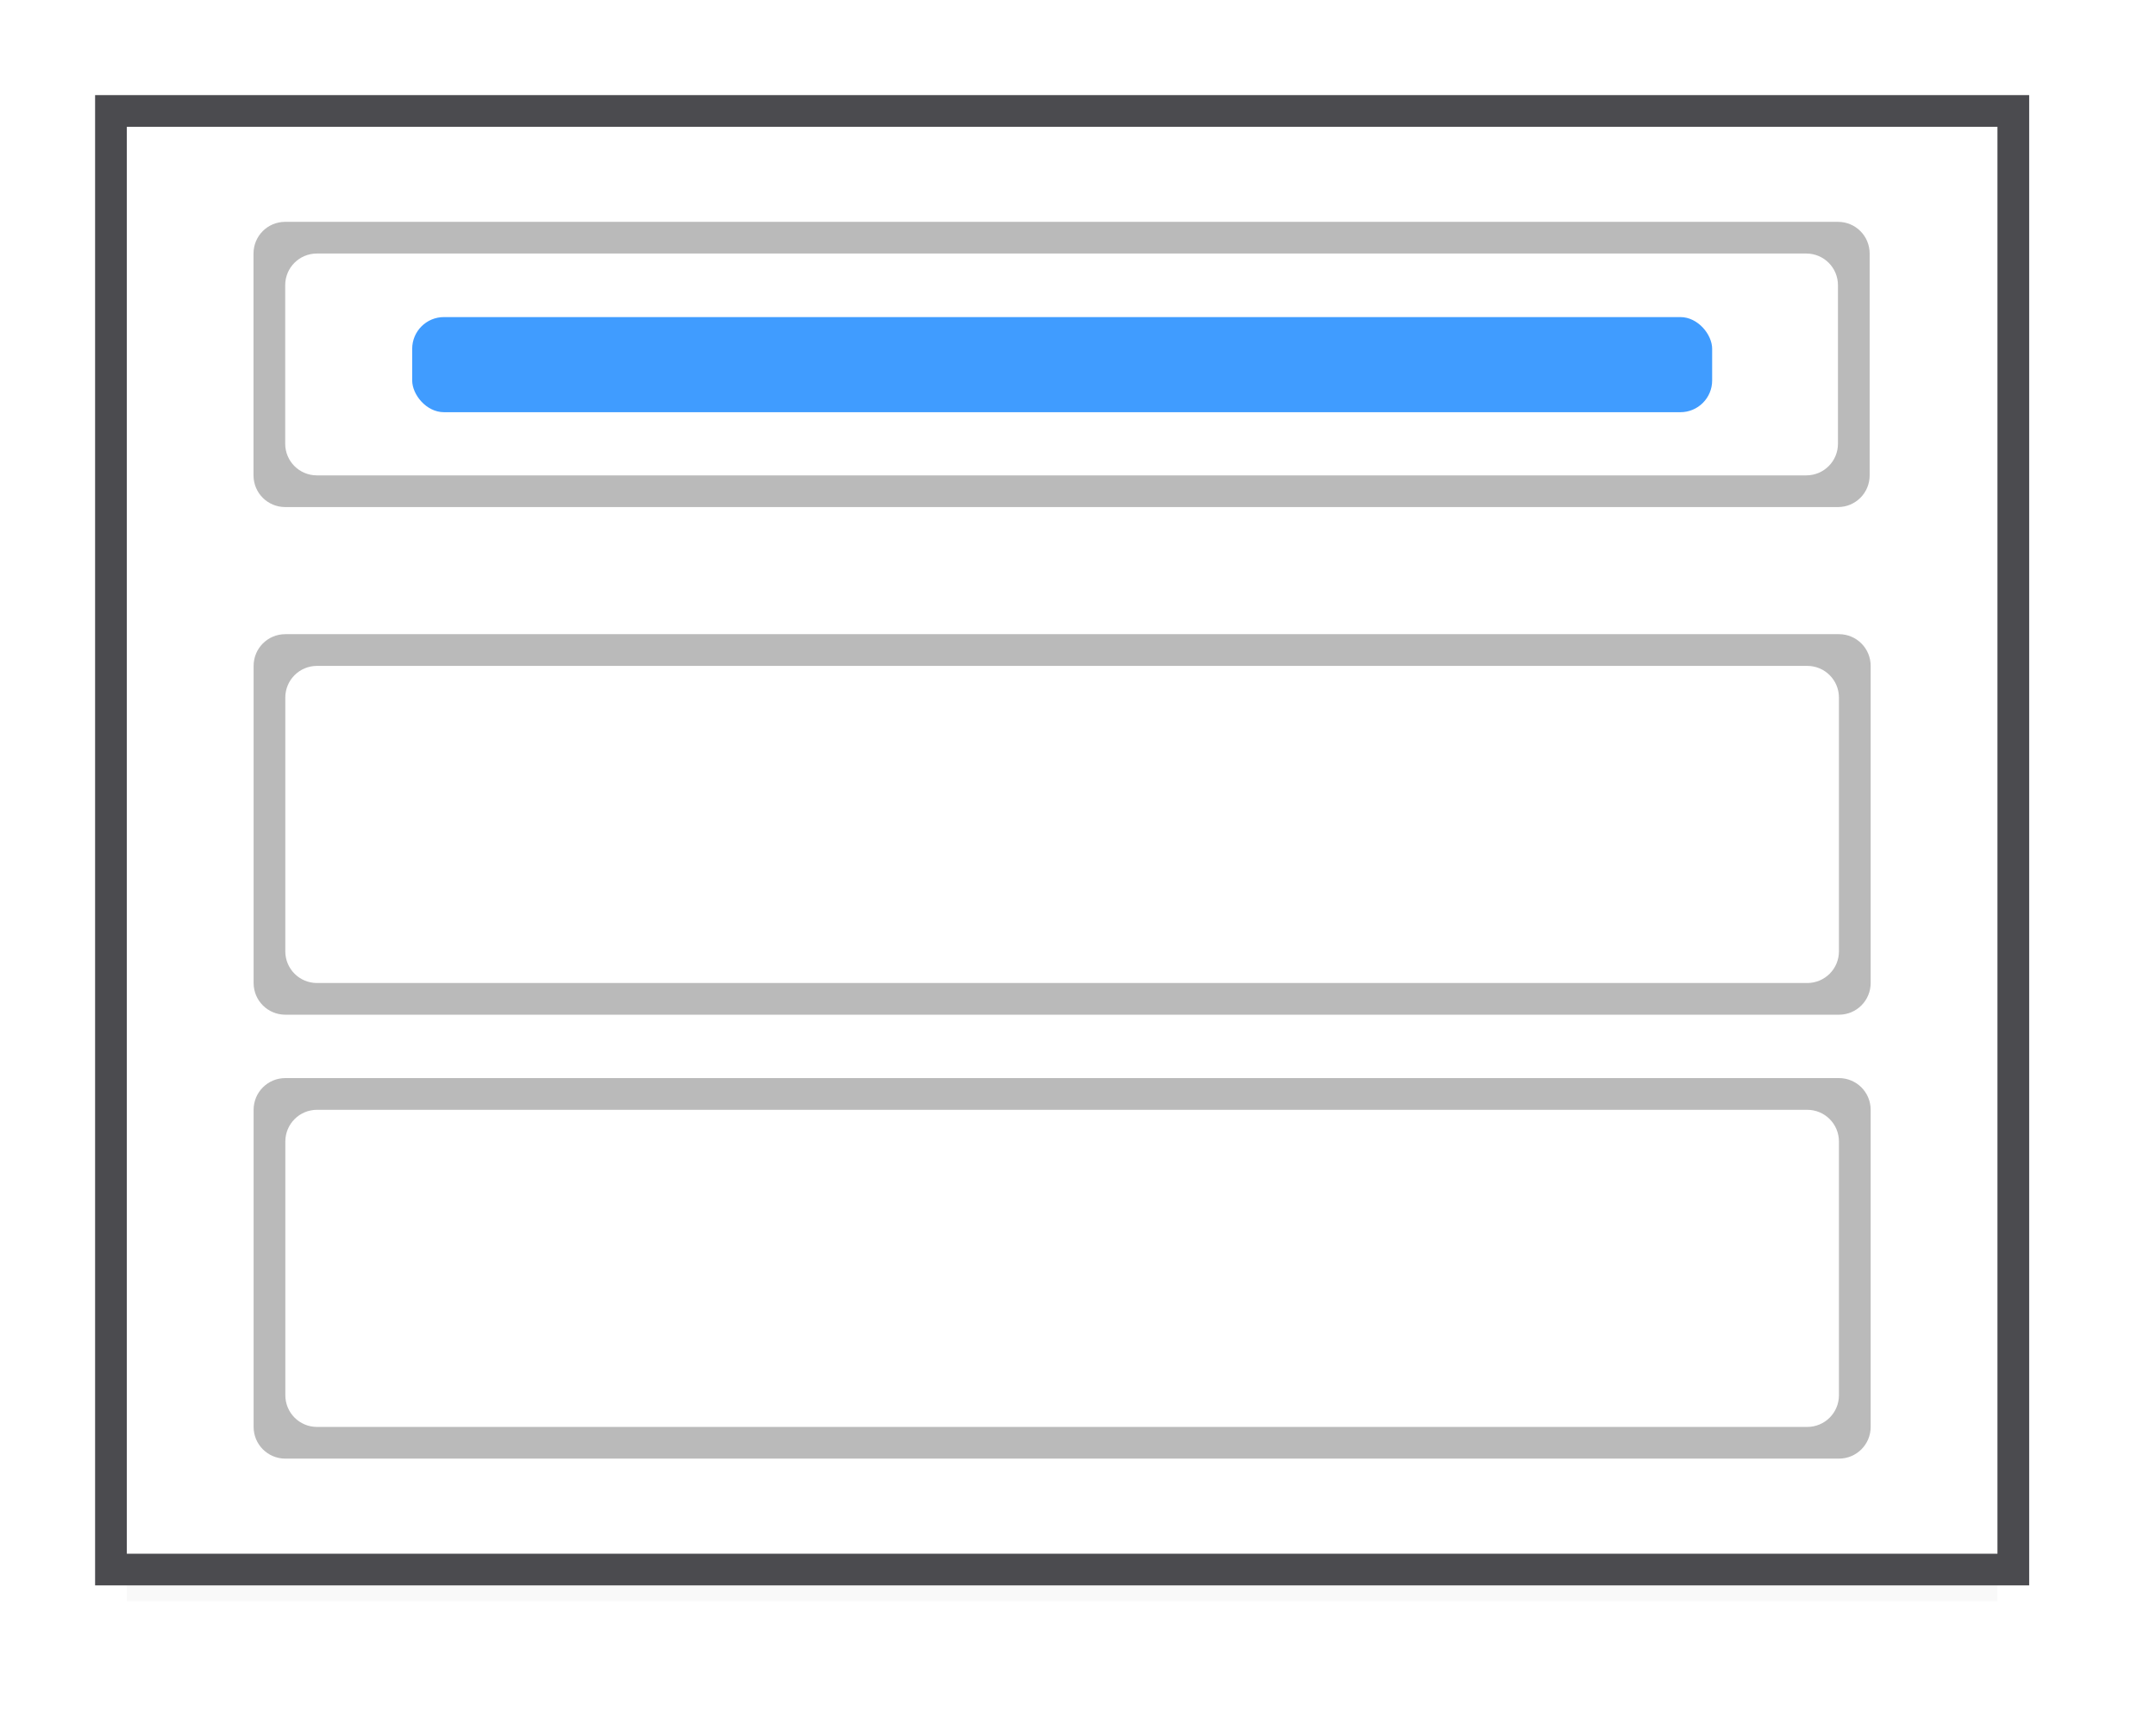 <svg height="54" viewBox="0 0 63.75 50.625" width="68" xmlns="http://www.w3.org/2000/svg" xmlns:xlink="http://www.w3.org/1999/xlink"><filter id="a" color-interpolation-filters="sRGB" height="1.857" width="1.051" x="-.025" y="-.429"><feGaussianBlur stdDeviation=".586"/></filter><path d="m3.75 44.062h55.312v3.281h-55.312z" filter="url(#a)" opacity=".15"/><path d="m2.812 2.812h57.188v44.062h-57.188z" fill="#4b4b4f"/><path d="m3.75 3.75h55.312v42.188h-55.312z" fill="#fff"/><path d="m9 7c-.554 0-1 .446-1 1v7c0 .554.446 1 1 1h49c.554 0 1-.446 1-1v-7c0-.554-.446-1-1-1zm1 1h47c.554 0 1 .446 1 1v5c0 .554-.446 1-1 1h-47c-.554 0-1-.446-1-1v-5c0-.554.446-1 1-1z" fill="#bababa" transform="scale(.937)"/><rect fill="#409cff" height="2.812" rx=".938" width="38.438" x="12.188" y="9.375"/><g fill="#bababa"><path d="m54.375 31.875c.519 0 .938.418.938.938v9.375c0 .519-.418.938-.938.938h-45.938c-.519 0-.938-.418-.938-.938v-9.375c0-.519.418-.938.938-.938zm-.938.938h-44.062c-.519 0-.938.418-.938.938v7.5c0 .519.418.938.938.938h44.062c.519 0 .938-.418.938-.938v-7.5c0-.519-.418-.938-.938-.938z"/><path d="m54.375 18.75c.519 0 .938.418.938.938v9.375c0 .519-.418.938-.938.938h-45.938c-.519 0-.938-.418-.938-.938v-9.375c0-.519.418-.938.938-.938zm-.938.938h-44.063c-.519 0-.938.418-.938.938v7.5c0 .519.418.938.938.938h44.063c.519 0 .938-.418.938-.938v-7.5c0-.519-.418-.938-.938-.938z"/></g></svg>
